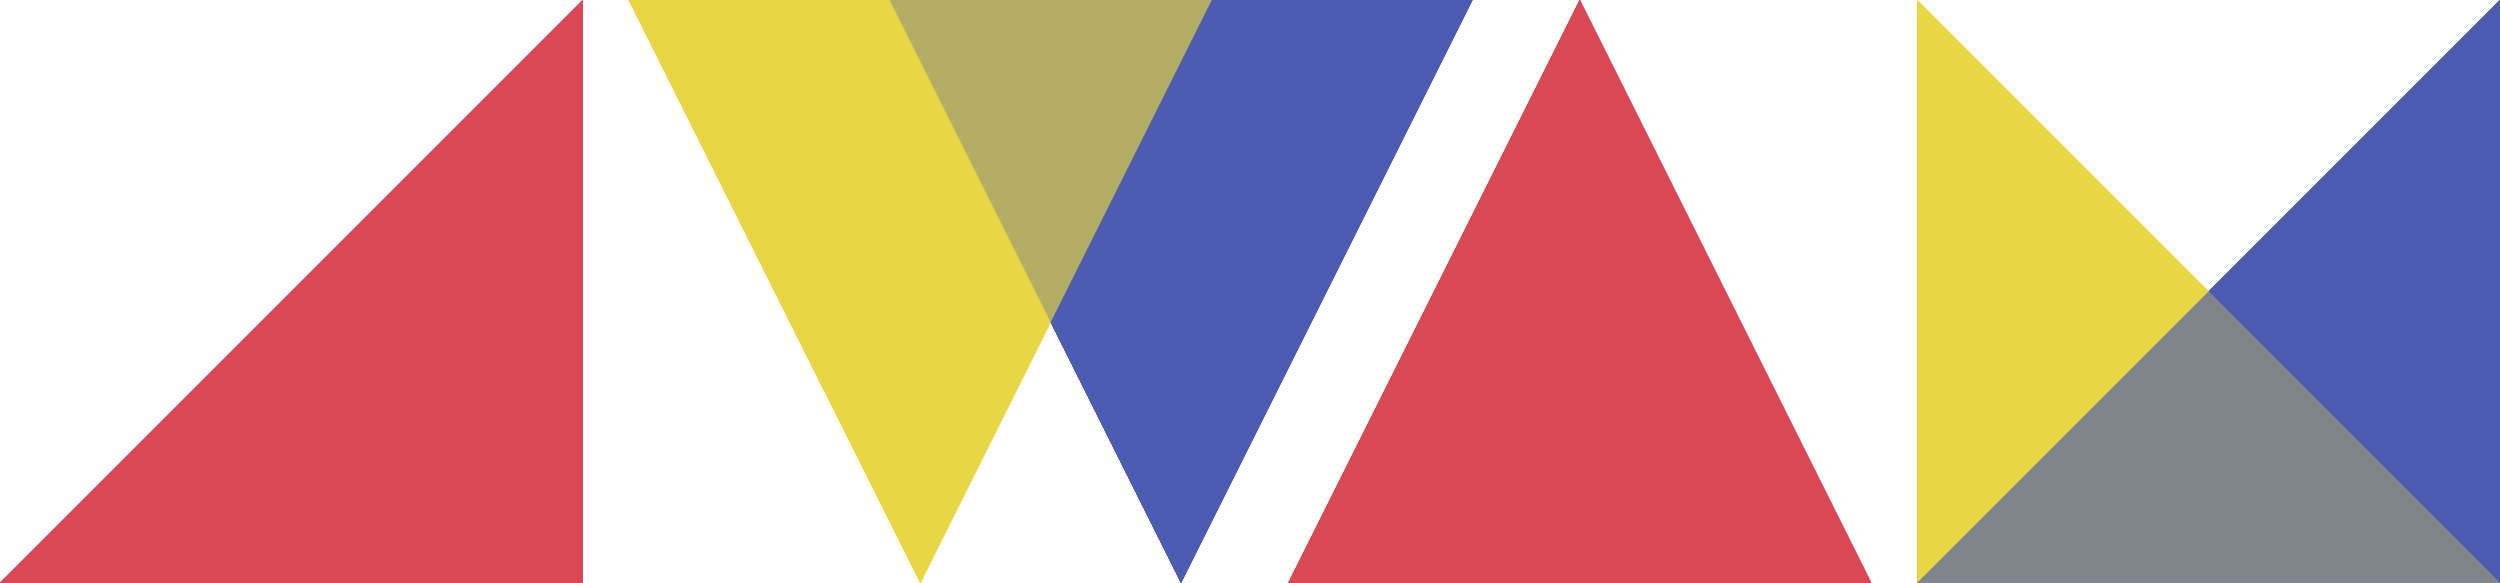 <?xml version="1.0" encoding="UTF-8" standalone="no"?>
<!-- Created with Inkscape (http://www.inkscape.org/) -->

<svg
   width="431.271mm"
   height="100.542mm"
   viewBox="0 0 431.271 100.542"
   version="1.1"
   id="svg5"
   xml:space="preserve"
   sodipodi:docname="New document 1.2023_11_08_19_23_40.0.svg"
   inkscape:export-filename="OneDrive\Desktop\jwam.png"
   inkscape:export-xdpi="96"
   inkscape:export-ydpi="96"
   inkscape:version="1.2.2 (732a01da63, 2022-12-09)"
   xmlns:inkscape="http://www.inkscape.org/namespaces/inkscape"
   xmlns:sodipodi="http://sodipodi.sourceforge.net/DTD/sodipodi-0.dtd"
   xmlns="http://www.w3.org/2000/svg"
   xmlns:svg="http://www.w3.org/2000/svg"><sodipodi:namedview
     id="namedview7"
     pagecolor="#ffffff"
     bordercolor="#000000"
     borderopacity="0.25"
     inkscape:showpageshadow="2"
     inkscape:pageopacity="0.0"
     inkscape:pagecheckerboard="0"
     inkscape:deskcolor="#d1d1d1"
     inkscape:document-units="mm"
     showgrid="true"
     inkscape:zoom="0.70710678"
     inkscape:cx="187.3833"
     inkscape:cy="219.2031"
     inkscape:window-width="1366"
     inkscape:window-height="705"
     inkscape:window-x="-8"
     inkscape:window-y="-8"
     inkscape:window-maximized="1"
     inkscape:current-layer="g1217" /><defs
     id="defs2" /><g
     inkscape:label="Layer 1"
     inkscape:groupmode="layer"
     id="layer1"
     transform="translate(-2.263434e-5)"><g
       id="g2065"
       inkscape:label="M"
       inkscape:export-filename="OneDrive\Desktop\g2065.svg"
       inkscape:export-xdpi="96"
       inkscape:export-ydpi="96"><path
         id="path466"
         style="opacity:0.5;fill:#e9d643;fill-opacity:1;stroke-width:0.288"
         d="m 330.729,-2.7000003e-6 h 10e-6 V 100.542 h 100.542 z"
         sodipodi:nodetypes="ccccc" /><path
         id="path464"
         style="opacity:0.5;fill:#4c5db0;fill-opacity:1;stroke-width:0.288"
         d="m 431.271,-2.7000003e-6 h -10e-6 V 100.542 H 330.729 Z"
         sodipodi:nodetypes="ccccc" /><path
         id="path1514"
         style="opacity:0.5;fill:#e9d643;fill-opacity:1;stroke-width:0.288"
         d="m 330.729,-2.7000003e-6 h 10e-6 V 100.542 h 100.542 z"
         sodipodi:nodetypes="ccccc" /><path
         id="path1518"
         style="opacity:0.5;fill:#4c5db0;fill-opacity:1;stroke-width:0.288"
         d="m 431.271,-2.7000003e-6 h -10e-6 V 100.542 H 330.729 Z"
         sodipodi:nodetypes="ccccc" /><path
         id="path1526"
         style="opacity:0.5;fill:#e9d643;fill-opacity:1;stroke-width:0.288"
         d="m 330.729,-2.7000003e-6 h 10e-6 V 100.542 h 100.542 z"
         sodipodi:nodetypes="ccccc" /><path
         id="path1530"
         style="opacity:0.5;fill:#4c5db0;fill-opacity:1;stroke-width:0.288"
         d="m 431.271,-2.7000003e-6 h -10e-6 V 100.542 H 330.729 Z"
         sodipodi:nodetypes="ccccc" /><path
         id="path1538"
         style="opacity:0.5;fill:#e9d643;fill-opacity:1;stroke-width:0.288"
         d="m 330.729,-2.7000003e-6 h 10e-6 V 100.542 h 100.542 z"
         sodipodi:nodetypes="ccccc" /><path
         id="path1542"
         style="opacity:0.5;fill:#4c5db0;fill-opacity:1;stroke-width:0.288"
         d="m 431.271,-2.7000003e-6 h -10e-6 V 100.542 H 330.729 Z"
         sodipodi:nodetypes="ccccc" /><path
         id="path1550"
         style="opacity:0.5;fill:#e9d643;fill-opacity:1;stroke-width:0.288"
         d="m 330.729,-2.7000003e-6 h 10e-6 V 100.542 h 100.542 z"
         sodipodi:nodetypes="ccccc" /><path
         id="path1554"
         style="opacity:0.5;fill:#4c5db0;fill-opacity:1;stroke-width:0.288"
         d="m 431.271,-2.7000003e-6 h -10e-6 V 100.542 H 330.729 Z"
         sodipodi:nodetypes="ccccc" /><path
         id="path1562"
         style="opacity:0.5;fill:#e9d643;fill-opacity:1;stroke-width:0.288"
         d="m 330.729,-2.7000003e-6 h 10e-6 V 100.542 h 100.542 z"
         sodipodi:nodetypes="ccccc" /><path
         id="path1566"
         style="opacity:0.5;fill:#4c5db0;fill-opacity:1;stroke-width:0.288"
         d="m 431.271,-2.7000003e-6 h -10e-6 V 100.542 H 330.729 Z"
         sodipodi:nodetypes="ccccc" /><path
         id="path1574"
         style="opacity:0.5;fill:#e9d643;fill-opacity:1;stroke-width:0.288"
         d="m 330.729,-2.7000003e-6 h 10e-6 V 100.542 h 100.542 z"
         sodipodi:nodetypes="ccccc" /><path
         id="path1578"
         style="opacity:0.5;fill:#4c5db0;fill-opacity:1;stroke-width:0.288"
         d="m 431.271,-2.7000003e-6 h -10e-6 V 100.542 H 330.729 Z"
         sodipodi:nodetypes="ccccc" /><path
         id="path1586"
         style="opacity:0.5;fill:#e9d643;fill-opacity:1;stroke-width:0.288"
         d="m 330.729,-2.7000003e-6 h 10e-6 V 100.542 h 100.542 z"
         sodipodi:nodetypes="ccccc" /><path
         id="path1590"
         style="opacity:0.5;fill:#4c5db0;fill-opacity:1;stroke-width:0.288"
         d="m 431.271,-2.7000003e-6 h -10e-6 V 100.542 H 330.729 Z"
         sodipodi:nodetypes="ccccc" /><path
         id="path1598"
         style="opacity:0.5;fill:#e9d643;fill-opacity:1;stroke-width:0.288"
         d="m 330.729,-2.7000003e-6 h 10e-6 V 100.542 h 100.542 z"
         sodipodi:nodetypes="ccccc" /><path
         id="path1602"
         style="opacity:0.5;fill:#4c5db0;fill-opacity:1;stroke-width:0.288"
         d="m 431.271,-2.7000003e-6 h -10e-6 V 100.542 H 330.729 Z"
         sodipodi:nodetypes="ccccc" /><path
         id="path1610"
         style="opacity:0.5;fill:#e9d643;fill-opacity:1;stroke-width:0.288"
         d="m 330.729,-2.7000003e-6 h 10e-6 V 100.542 h 100.542 z"
         sodipodi:nodetypes="ccccc" /><path
         id="path1614"
         style="opacity:0.5;fill:#4c5db0;fill-opacity:1;stroke-width:0.288"
         d="m 431.271,-2.7000003e-6 h -10e-6 V 100.542 H 330.729 Z"
         sodipodi:nodetypes="ccccc" /><path
         id="path1622"
         style="opacity:0.5;fill:#e9d643;fill-opacity:1;stroke-width:0.288"
         d="m 330.729,-2.7000003e-6 h 10e-6 V 100.542 h 100.542 z"
         sodipodi:nodetypes="ccccc" /><path
         id="path1626"
         style="opacity:0.5;fill:#4c5db0;fill-opacity:1;stroke-width:0.288"
         d="m 431.271,-2.7000003e-6 h -10e-6 V 100.542 H 330.729 Z"
         sodipodi:nodetypes="ccccc" /><path
         id="path1634"
         style="opacity:0.5;fill:#e9d643;fill-opacity:1;stroke-width:0.288"
         d="m 330.729,-2.7000003e-6 h 10e-6 V 100.542 h 100.542 z"
         sodipodi:nodetypes="ccccc" /><path
         id="path1638"
         style="opacity:0.5;fill:#4c5db0;fill-opacity:1;stroke-width:0.288"
         d="m 431.271,-2.7000003e-6 h -10e-6 V 100.542 H 330.729 Z"
         sodipodi:nodetypes="ccccc" /><path
         id="path1646"
         style="opacity:0.5;fill:#e9d643;fill-opacity:1;stroke-width:0.288"
         d="m 330.729,-2.7000003e-6 h 10e-6 V 100.542 h 100.542 z"
         sodipodi:nodetypes="ccccc" /><path
         id="path1650"
         style="opacity:0.5;fill:#4c5db0;fill-opacity:1;stroke-width:0.288"
         d="m 431.271,-2.7000003e-6 h -10e-6 V 100.542 H 330.729 Z"
         sodipodi:nodetypes="ccccc" /><path
         id="path1658"
         style="opacity:0.5;fill:#e9d643;fill-opacity:1;stroke-width:0.288"
         d="m 330.729,-2.7000003e-6 h 10e-6 V 100.542 h 100.542 z"
         sodipodi:nodetypes="ccccc" /><path
         id="path1662"
         style="opacity:0.5;fill:#4c5db0;fill-opacity:1;stroke-width:0.288"
         d="m 431.271,-2.7000003e-6 h -10e-6 V 100.542 H 330.729 Z"
         sodipodi:nodetypes="ccccc" /><path
         id="path1670"
         style="opacity:0.5;fill:#e9d643;fill-opacity:1;stroke-width:0.288"
         d="m 330.729,-2.7000003e-6 h 10e-6 V 100.542 h 100.542 z"
         sodipodi:nodetypes="ccccc" /><path
         id="path1674"
         style="opacity:0.5;fill:#4c5db0;fill-opacity:1;stroke-width:0.288"
         d="m 431.271,-2.7000003e-6 h -10e-6 V 100.542 H 330.729 Z"
         sodipodi:nodetypes="ccccc" /><path
         id="path1682"
         style="opacity:0.5;fill:#e9d643;fill-opacity:1;stroke-width:0.288"
         d="m 330.729,-2.7000003e-6 h 10e-6 V 100.542 h 100.542 z"
         sodipodi:nodetypes="ccccc" /><path
         id="path1686"
         style="opacity:0.5;fill:#4c5db0;fill-opacity:1;stroke-width:0.288"
         d="m 431.271,-2.7000003e-6 h -10e-6 V 100.542 H 330.729 Z"
         sodipodi:nodetypes="ccccc" /><path
         id="path1694"
         style="opacity:0.5;fill:#e9d643;fill-opacity:1;stroke-width:0.288"
         d="m 330.729,-2.7000003e-6 h 10e-6 V 100.542 h 100.542 z"
         sodipodi:nodetypes="ccccc" /><path
         id="path1698"
         style="opacity:0.5;fill:#4c5db0;fill-opacity:1;stroke-width:0.288"
         d="m 431.271,-2.7000003e-6 h -10e-6 V 100.542 H 330.729 Z"
         sodipodi:nodetypes="ccccc" /><path
         id="path1706"
         style="opacity:0.5;fill:#e9d643;fill-opacity:1;stroke-width:0.288"
         d="m 330.729,-2.7000003e-6 h 10e-6 V 100.542 h 100.542 z"
         sodipodi:nodetypes="ccccc" /><path
         id="path1710"
         style="opacity:0.5;fill:#4c5db0;fill-opacity:1;stroke-width:0.288"
         d="m 431.271,-2.7000003e-6 h -10e-6 V 100.542 H 330.729 Z"
         sodipodi:nodetypes="ccccc" /></g><g
       id="g2027"
       inkscape:label="A"><path
         id="path462"
         style="opacity:0.5;fill:#db4857;fill-opacity:1;stroke-width:0.288"
         d="M 222.25,100.542 H 322.792 L 272.521,5.9999973e-7 v 0 z"
         sodipodi:nodetypes="ccccc" /><path
         id="path1512"
         style="opacity:0.5;fill:#db4857;fill-opacity:1;stroke-width:0.288"
         d="M 222.25,100.542 H 322.792 L 272.521,5.9999973e-7 v 0 z"
         sodipodi:nodetypes="ccccc" /><path
         id="path1524"
         style="opacity:0.5;fill:#db4857;fill-opacity:1;stroke-width:0.288"
         d="M 222.25,100.542 H 322.792 L 272.521,5.9999973e-7 v 0 z"
         sodipodi:nodetypes="ccccc" /><path
         id="path1536"
         style="opacity:0.5;fill:#db4857;fill-opacity:1;stroke-width:0.288"
         d="M 222.25,100.542 H 322.792 L 272.521,5.9999973e-7 v 0 z"
         sodipodi:nodetypes="ccccc" /><path
         id="path1548"
         style="opacity:0.5;fill:#db4857;fill-opacity:1;stroke-width:0.288"
         d="M 222.25,100.542 H 322.792 L 272.521,5.9999973e-7 v 0 z"
         sodipodi:nodetypes="ccccc" /><path
         id="path1560"
         style="opacity:0.5;fill:#db4857;fill-opacity:1;stroke-width:0.288"
         d="M 222.25,100.542 H 322.792 L 272.521,5.9999973e-7 v 0 z"
         sodipodi:nodetypes="ccccc" /><path
         id="path1572"
         style="opacity:0.5;fill:#db4857;fill-opacity:1;stroke-width:0.288"
         d="M 222.25,100.542 H 322.792 L 272.521,5.9999973e-7 v 0 z"
         sodipodi:nodetypes="ccccc" /><path
         id="path1584"
         style="opacity:0.5;fill:#db4857;fill-opacity:1;stroke-width:0.288"
         d="M 222.25,100.542 H 322.792 L 272.521,5.9999973e-7 v 0 z"
         sodipodi:nodetypes="ccccc" /><path
         id="path1596"
         style="opacity:0.5;fill:#db4857;fill-opacity:1;stroke-width:0.288"
         d="M 222.25,100.542 H 322.792 L 272.521,5.9999973e-7 v 0 z"
         sodipodi:nodetypes="ccccc" /><path
         id="path1608"
         style="opacity:0.5;fill:#db4857;fill-opacity:1;stroke-width:0.288"
         d="M 222.25,100.542 H 322.792 L 272.521,5.9999973e-7 v 0 z"
         sodipodi:nodetypes="ccccc" /><path
         id="path1620"
         style="opacity:0.5;fill:#db4857;fill-opacity:1;stroke-width:0.288"
         d="M 222.25,100.542 H 322.792 L 272.521,5.9999973e-7 v 0 z"
         sodipodi:nodetypes="ccccc" /><path
         id="path1632"
         style="opacity:0.5;fill:#db4857;fill-opacity:1;stroke-width:0.288"
         d="M 222.25,100.542 H 322.792 L 272.521,5.9999973e-7 v 0 z"
         sodipodi:nodetypes="ccccc" /><path
         id="path1644"
         style="opacity:0.5;fill:#db4857;fill-opacity:1;stroke-width:0.288"
         d="M 222.25,100.542 H 322.792 L 272.521,5.9999973e-7 v 0 z"
         sodipodi:nodetypes="ccccc" /><path
         id="path1656"
         style="opacity:0.5;fill:#db4857;fill-opacity:1;stroke-width:0.288"
         d="M 222.25,100.542 H 322.792 L 272.521,5.9999973e-7 v 0 z"
         sodipodi:nodetypes="ccccc" /><path
         id="path1668"
         style="opacity:0.5;fill:#db4857;fill-opacity:1;stroke-width:0.288"
         d="M 222.25,100.542 H 322.792 L 272.521,5.9999973e-7 v 0 z"
         sodipodi:nodetypes="ccccc" /><path
         id="path1680"
         style="opacity:0.5;fill:#db4857;fill-opacity:1;stroke-width:0.288"
         d="M 222.25,100.542 H 322.792 L 272.521,5.9999973e-7 v 0 z"
         sodipodi:nodetypes="ccccc" /><path
         id="path1692"
         style="opacity:0.5;fill:#db4857;fill-opacity:1;stroke-width:0.288"
         d="M 222.25,100.542 H 322.792 L 272.521,5.9999973e-7 v 0 z"
         sodipodi:nodetypes="ccccc" /><path
         id="path1704"
         style="opacity:0.5;fill:#db4857;fill-opacity:1;stroke-width:0.288"
         d="M 222.25,100.542 H 322.792 L 272.521,5.9999973e-7 v 0 z"
         sodipodi:nodetypes="ccccc" /></g><g
       id="g2007"
       inkscape:label="W"><path
         id="path460"
         style="opacity:0.5;fill:#4c5db0;fill-opacity:1;stroke-width:0.288"
         d="M 153.458,0 H 254 l -50.271,100.542 v 0 z"
         sodipodi:nodetypes="ccccc" /><path
         id="rect356"
         style="opacity:0.5;fill:#e9d643;fill-opacity:1;stroke-width:0.288"
         d="M 108.479,0 H 209.021 L 158.75,100.542 v 0 z"
         sodipodi:nodetypes="ccccc" /><path
         id="path1510"
         style="opacity:0.5;fill:#4c5db0;fill-opacity:1;stroke-width:0.288"
         d="M 153.458,0 H 254 l -50.271,100.542 v 0 z"
         sodipodi:nodetypes="ccccc" /><path
         id="path1516"
         style="opacity:0.5;fill:#e9d643;fill-opacity:1;stroke-width:0.288"
         d="M 108.479,0 H 209.021 L 158.75,100.542 v 0 z"
         sodipodi:nodetypes="ccccc" /><path
         id="path1522"
         style="opacity:0.5;fill:#4c5db0;fill-opacity:1;stroke-width:0.288"
         d="M 153.458,0 H 254 l -50.271,100.542 v 0 z"
         sodipodi:nodetypes="ccccc" /><path
         id="path1528"
         style="opacity:0.5;fill:#e9d643;fill-opacity:1;stroke-width:0.288"
         d="M 108.479,0 H 209.021 L 158.75,100.542 v 0 z"
         sodipodi:nodetypes="ccccc" /><path
         id="path1534"
         style="opacity:0.5;fill:#4c5db0;fill-opacity:1;stroke-width:0.288"
         d="M 153.458,0 H 254 l -50.271,100.542 v 0 z"
         sodipodi:nodetypes="ccccc" /><path
         id="path1540"
         style="opacity:0.5;fill:#e9d643;fill-opacity:1;stroke-width:0.288"
         d="M 108.479,0 H 209.021 L 158.75,100.542 v 0 z"
         sodipodi:nodetypes="ccccc" /><path
         id="path1546"
         style="opacity:0.5;fill:#4c5db0;fill-opacity:1;stroke-width:0.288"
         d="M 153.458,0 H 254 l -50.271,100.542 v 0 z"
         sodipodi:nodetypes="ccccc" /><path
         id="path1552"
         style="opacity:0.5;fill:#e9d643;fill-opacity:1;stroke-width:0.288"
         d="M 108.479,0 H 209.021 L 158.75,100.542 v 0 z"
         sodipodi:nodetypes="ccccc" /><path
         id="path1558"
         style="opacity:0.5;fill:#4c5db0;fill-opacity:1;stroke-width:0.288"
         d="M 153.458,0 H 254 l -50.271,100.542 v 0 z"
         sodipodi:nodetypes="ccccc" /><path
         id="path1564"
         style="opacity:0.5;fill:#e9d643;fill-opacity:1;stroke-width:0.288"
         d="M 108.479,0 H 209.021 L 158.75,100.542 v 0 z"
         sodipodi:nodetypes="ccccc" /><path
         id="path1570"
         style="opacity:0.5;fill:#4c5db0;fill-opacity:1;stroke-width:0.288"
         d="M 153.458,0 H 254 l -50.271,100.542 v 0 z"
         sodipodi:nodetypes="ccccc" /><path
         id="path1576"
         style="opacity:0.5;fill:#e9d643;fill-opacity:1;stroke-width:0.288"
         d="M 108.479,0 H 209.021 L 158.75,100.542 v 0 z"
         sodipodi:nodetypes="ccccc" /><path
         id="path1582"
         style="opacity:0.5;fill:#4c5db0;fill-opacity:1;stroke-width:0.288"
         d="M 153.458,0 H 254 l -50.271,100.542 v 0 z"
         sodipodi:nodetypes="ccccc" /><path
         id="path1588"
         style="opacity:0.5;fill:#e9d643;fill-opacity:1;stroke-width:0.288"
         d="M 108.479,0 H 209.021 L 158.75,100.542 v 0 z"
         sodipodi:nodetypes="ccccc" /><path
         id="path1594"
         style="opacity:0.5;fill:#4c5db0;fill-opacity:1;stroke-width:0.288"
         d="M 153.458,0 H 254 l -50.271,100.542 v 0 z"
         sodipodi:nodetypes="ccccc" /><path
         id="path1600"
         style="opacity:0.5;fill:#e9d643;fill-opacity:1;stroke-width:0.288"
         d="M 108.479,0 H 209.021 L 158.75,100.542 v 0 z"
         sodipodi:nodetypes="ccccc" /><path
         id="path1606"
         style="opacity:0.5;fill:#4c5db0;fill-opacity:1;stroke-width:0.288"
         d="M 153.458,0 H 254 l -50.271,100.542 v 0 z"
         sodipodi:nodetypes="ccccc" /><path
         id="path1612"
         style="opacity:0.5;fill:#e9d643;fill-opacity:1;stroke-width:0.288"
         d="M 108.479,0 H 209.021 L 158.75,100.542 v 0 z"
         sodipodi:nodetypes="ccccc" /><path
         id="path1618"
         style="opacity:0.5;fill:#4c5db0;fill-opacity:1;stroke-width:0.288"
         d="M 153.458,0 H 254 l -50.271,100.542 v 0 z"
         sodipodi:nodetypes="ccccc" /><path
         id="path1624"
         style="opacity:0.5;fill:#e9d643;fill-opacity:1;stroke-width:0.288"
         d="M 108.479,0 H 209.021 L 158.75,100.542 v 0 z"
         sodipodi:nodetypes="ccccc" /><path
         id="path1630"
         style="opacity:0.5;fill:#4c5db0;fill-opacity:1;stroke-width:0.288"
         d="M 153.458,0 H 254 l -50.271,100.542 v 0 z"
         sodipodi:nodetypes="ccccc" /><path
         id="path1636"
         style="opacity:0.5;fill:#e9d643;fill-opacity:1;stroke-width:0.288"
         d="M 108.479,0 H 209.021 L 158.75,100.542 v 0 z"
         sodipodi:nodetypes="ccccc" /><path
         id="path1642"
         style="opacity:0.5;fill:#4c5db0;fill-opacity:1;stroke-width:0.288"
         d="M 153.458,0 H 254 l -50.271,100.542 v 0 z"
         sodipodi:nodetypes="ccccc" /><path
         id="path1648"
         style="opacity:0.5;fill:#e9d643;fill-opacity:1;stroke-width:0.288"
         d="M 108.479,0 H 209.021 L 158.75,100.542 v 0 z"
         sodipodi:nodetypes="ccccc" /><path
         id="path1654"
         style="opacity:0.5;fill:#4c5db0;fill-opacity:1;stroke-width:0.288"
         d="M 153.458,0 H 254 l -50.271,100.542 v 0 z"
         sodipodi:nodetypes="ccccc" /><path
         id="path1660"
         style="opacity:0.5;fill:#e9d643;fill-opacity:1;stroke-width:0.288"
         d="M 108.479,0 H 209.021 L 158.75,100.542 v 0 z"
         sodipodi:nodetypes="ccccc" /><path
         id="path1666"
         style="opacity:0.5;fill:#4c5db0;fill-opacity:1;stroke-width:0.288"
         d="M 153.458,0 H 254 l -50.271,100.542 v 0 z"
         sodipodi:nodetypes="ccccc" /><path
         id="path1672"
         style="opacity:0.5;fill:#e9d643;fill-opacity:1;stroke-width:0.288"
         d="M 108.479,0 H 209.021 L 158.75,100.542 v 0 z"
         sodipodi:nodetypes="ccccc" /><path
         id="path1678"
         style="opacity:0.5;fill:#4c5db0;fill-opacity:1;stroke-width:0.288"
         d="M 153.458,0 H 254 l -50.271,100.542 v 0 z"
         sodipodi:nodetypes="ccccc" /><path
         id="path1684"
         style="opacity:0.5;fill:#e9d643;fill-opacity:1;stroke-width:0.288"
         d="M 108.479,0 H 209.021 L 158.75,100.542 v 0 z"
         sodipodi:nodetypes="ccccc" /><path
         id="path1690"
         style="opacity:0.5;fill:#4c5db0;fill-opacity:1;stroke-width:0.288"
         d="M 153.458,0 H 254 l -50.271,100.542 v 0 z"
         sodipodi:nodetypes="ccccc" /><path
         id="path1696"
         style="opacity:0.5;fill:#e9d643;fill-opacity:1;stroke-width:0.288"
         d="M 108.479,0 H 209.021 L 158.75,100.542 v 0 z"
         sodipodi:nodetypes="ccccc" /><path
         id="path1702"
         style="opacity:0.5;fill:#4c5db0;fill-opacity:1;stroke-width:0.288"
         d="M 153.458,0 H 254 l -50.271,100.542 v 0 z"
         sodipodi:nodetypes="ccccc" /><path
         id="path1708"
         style="opacity:0.5;fill:#e9d643;fill-opacity:1;stroke-width:0.288"
         d="M 108.479,0 H 209.021 L 158.75,100.542 v 0 z"
         sodipodi:nodetypes="ccccc" /></g><g
       id="g1949"
       inkscape:label="J"><path
         id="rect234"
         style="opacity:0.5;fill:#db4857;fill-opacity:1;stroke-width:0.288"
         d="m 100.542,0 h -1e-5 V 100.542 H 1.0166667e-5 Z"
         sodipodi:nodetypes="ccccc" /><path
         id="path1508"
         style="opacity:0.5;fill:#db4857;fill-opacity:1;stroke-width:0.288"
         d="m 100.542,0 h -1e-5 V 100.542 H 1.0166667e-5 Z"
         sodipodi:nodetypes="ccccc" /><path
         id="path1520"
         style="opacity:0.5;fill:#db4857;fill-opacity:1;stroke-width:0.288"
         d="m 100.542,0 h -1e-5 V 100.542 H 1.0166667e-5 Z"
         sodipodi:nodetypes="ccccc" /><path
         id="path1532"
         style="opacity:0.5;fill:#db4857;fill-opacity:1;stroke-width:0.288"
         d="m 100.542,0 h -1e-5 V 100.542 H 1.0166667e-5 Z"
         sodipodi:nodetypes="ccccc" /><path
         id="path1544"
         style="opacity:0.5;fill:#db4857;fill-opacity:1;stroke-width:0.288"
         d="m 100.542,0 h -1e-5 V 100.542 H 1.0166667e-5 Z"
         sodipodi:nodetypes="ccccc" /><path
         id="path1556"
         style="opacity:0.5;fill:#db4857;fill-opacity:1;stroke-width:0.288"
         d="m 100.542,0 h -1e-5 V 100.542 H 1.0166667e-5 Z"
         sodipodi:nodetypes="ccccc" /><path
         id="path1568"
         style="opacity:0.5;fill:#db4857;fill-opacity:1;stroke-width:0.288"
         d="m 100.542,0 h -1e-5 V 100.542 H 1.0166667e-5 Z"
         sodipodi:nodetypes="ccccc" /><path
         id="path1580"
         style="opacity:0.5;fill:#db4857;fill-opacity:1;stroke-width:0.288"
         d="m 100.542,0 h -1e-5 V 100.542 H 1.0166667e-5 Z"
         sodipodi:nodetypes="ccccc" /><path
         id="path1592"
         style="opacity:0.5;fill:#db4857;fill-opacity:1;stroke-width:0.288"
         d="m 100.542,0 h -1e-5 V 100.542 H 1.0166667e-5 Z"
         sodipodi:nodetypes="ccccc" /><path
         id="path1604"
         style="opacity:0.5;fill:#db4857;fill-opacity:1;stroke-width:0.288"
         d="m 100.542,0 h -1e-5 V 100.542 H 1.0166667e-5 Z"
         sodipodi:nodetypes="ccccc" /><path
         id="path1616"
         style="opacity:0.5;fill:#db4857;fill-opacity:1;stroke-width:0.288"
         d="m 100.542,0 h -1e-5 V 100.542 H 1.0166667e-5 Z"
         sodipodi:nodetypes="ccccc" /><path
         id="path1628"
         style="opacity:0.5;fill:#db4857;fill-opacity:1;stroke-width:0.288"
         d="m 100.542,0 h -1e-5 V 100.542 H 1.0166667e-5 Z"
         sodipodi:nodetypes="ccccc" /><path
         id="path1640"
         style="opacity:0.5;fill:#db4857;fill-opacity:1;stroke-width:0.288"
         d="m 100.542,0 h -1e-5 V 100.542 H 1.0166667e-5 Z"
         sodipodi:nodetypes="ccccc" /><path
         id="path1652"
         style="opacity:0.5;fill:#db4857;fill-opacity:1;stroke-width:0.288"
         d="m 100.542,0 h -1e-5 V 100.542 H 1.0166667e-5 Z"
         sodipodi:nodetypes="ccccc" /><path
         id="path1664"
         style="opacity:0.5;fill:#db4857;fill-opacity:1;stroke-width:0.288"
         d="m 100.542,0 h -1e-5 V 100.542 H 1.0166667e-5 Z"
         sodipodi:nodetypes="ccccc" /><path
         id="path1676"
         style="opacity:0.5;fill:#db4857;fill-opacity:1;stroke-width:0.288"
         d="m 100.542,0 h -1e-5 V 100.542 H 1.0166667e-5 Z"
         sodipodi:nodetypes="ccccc" /><path
         id="path1688"
         style="opacity:0.5;fill:#db4857;fill-opacity:1;stroke-width:0.288"
         d="m 100.542,0 h -1e-5 V 100.542 H 1.0166667e-5 Z"
         sodipodi:nodetypes="ccccc" /><path
         id="path1700"
         style="opacity:0.5;fill:#db4857;fill-opacity:1;stroke-width:0.288"
         d="m 100.542,0 h -1e-5 V 100.542 H 1.0166667e-5 Z"
         sodipodi:nodetypes="ccccc" /></g></g></svg>
